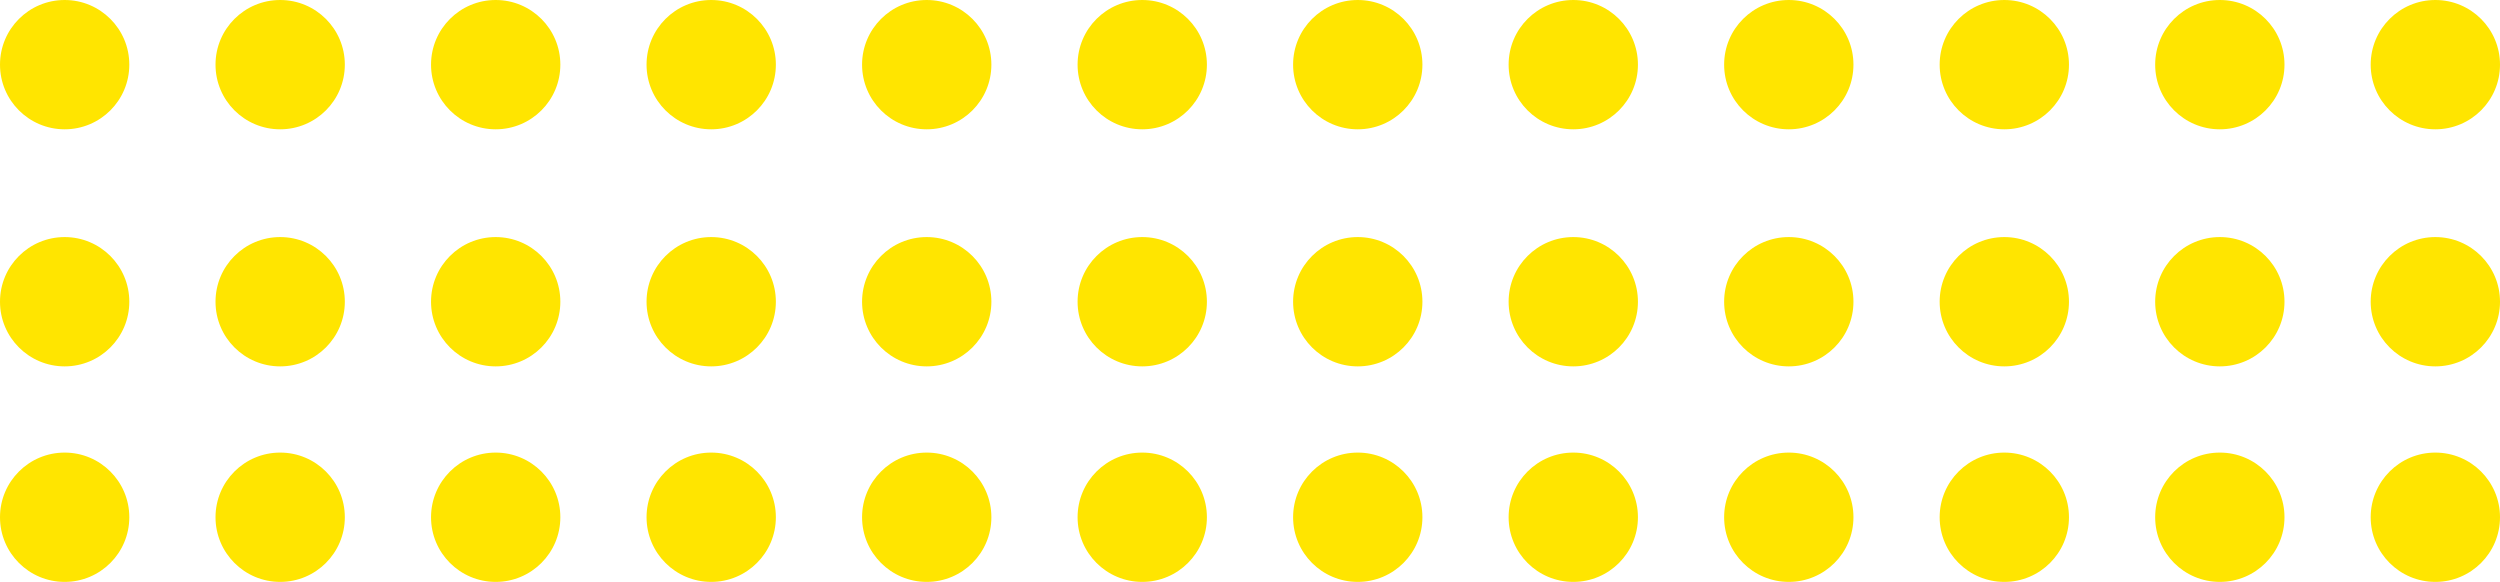 <svg width="116" height="27" viewBox="0 0 116 27" fill="none" xmlns="http://www.w3.org/2000/svg">
<circle cx="93" cy="3" r="3" fill="#FFE500"/>
<circle cx="63" cy="3" r="3" fill="#FFE500"/>
<circle cx="33" cy="3" r="3" fill="#FFE500"/>
<circle cx="3" cy="3" r="3" fill="#FFE500"/>
<circle cx="93" cy="24" r="3" fill="#FFE500"/>
<circle cx="63" cy="24" r="3" fill="#FFE500"/>
<circle cx="33" cy="24" r="3" fill="#FFE500"/>
<circle cx="3" cy="24" r="3" fill="#FFE500"/>
<circle cx="93" cy="14" r="3" fill="#FFE500"/>
<circle cx="63" cy="14" r="3" fill="#FFE500"/>
<circle cx="33" cy="14" r="3" fill="#FFE500"/>
<circle cx="3" cy="14" r="3" fill="#FFE500"/>
<circle cx="113" cy="3" r="3" fill="#FFE500"/>
<circle cx="83" cy="3" r="3" fill="#FFE500"/>
<circle cx="53" cy="3" r="3" fill="#FFE500"/>
<circle cx="23" cy="3" r="3" fill="#FFE500"/>
<circle cx="113" cy="24" r="3" fill="#FFE500"/>
<circle cx="83" cy="24" r="3" fill="#FFE500"/>
<circle cx="53" cy="24" r="3" fill="#FFE500"/>
<circle cx="23" cy="24" r="3" fill="#FFE500"/>
<circle cx="113" cy="14" r="3" fill="#FFE500"/>
<circle cx="83" cy="14" r="3" fill="#FFE500"/>
<circle cx="53" cy="14" r="3" fill="#FFE500"/>
<circle cx="23" cy="14" r="3" fill="#FFE500"/>
<circle cx="103" cy="3" r="3" fill="#FFE500"/>
<circle cx="73" cy="3" r="3" fill="#FFE500"/>
<circle cx="43" cy="3" r="3" fill="#FFE500"/>
<circle cx="13" cy="3" r="3" fill="#FFE500"/>
<circle cx="103" cy="24" r="3" fill="#FFE500"/>
<circle cx="73" cy="24" r="3" fill="#FFE500"/>
<circle cx="43" cy="24" r="3" fill="#FFE500"/>
<circle cx="13" cy="24" r="3" fill="#FFE500"/>
<circle cx="103" cy="14" r="3" fill="#FFE500"/>
<circle cx="73" cy="14" r="3" fill="#FFE500"/>
<circle cx="43" cy="14" r="3" fill="#FFE500"/>
<circle cx="13" cy="14" r="3" fill="#FFE500"/>
</svg>

